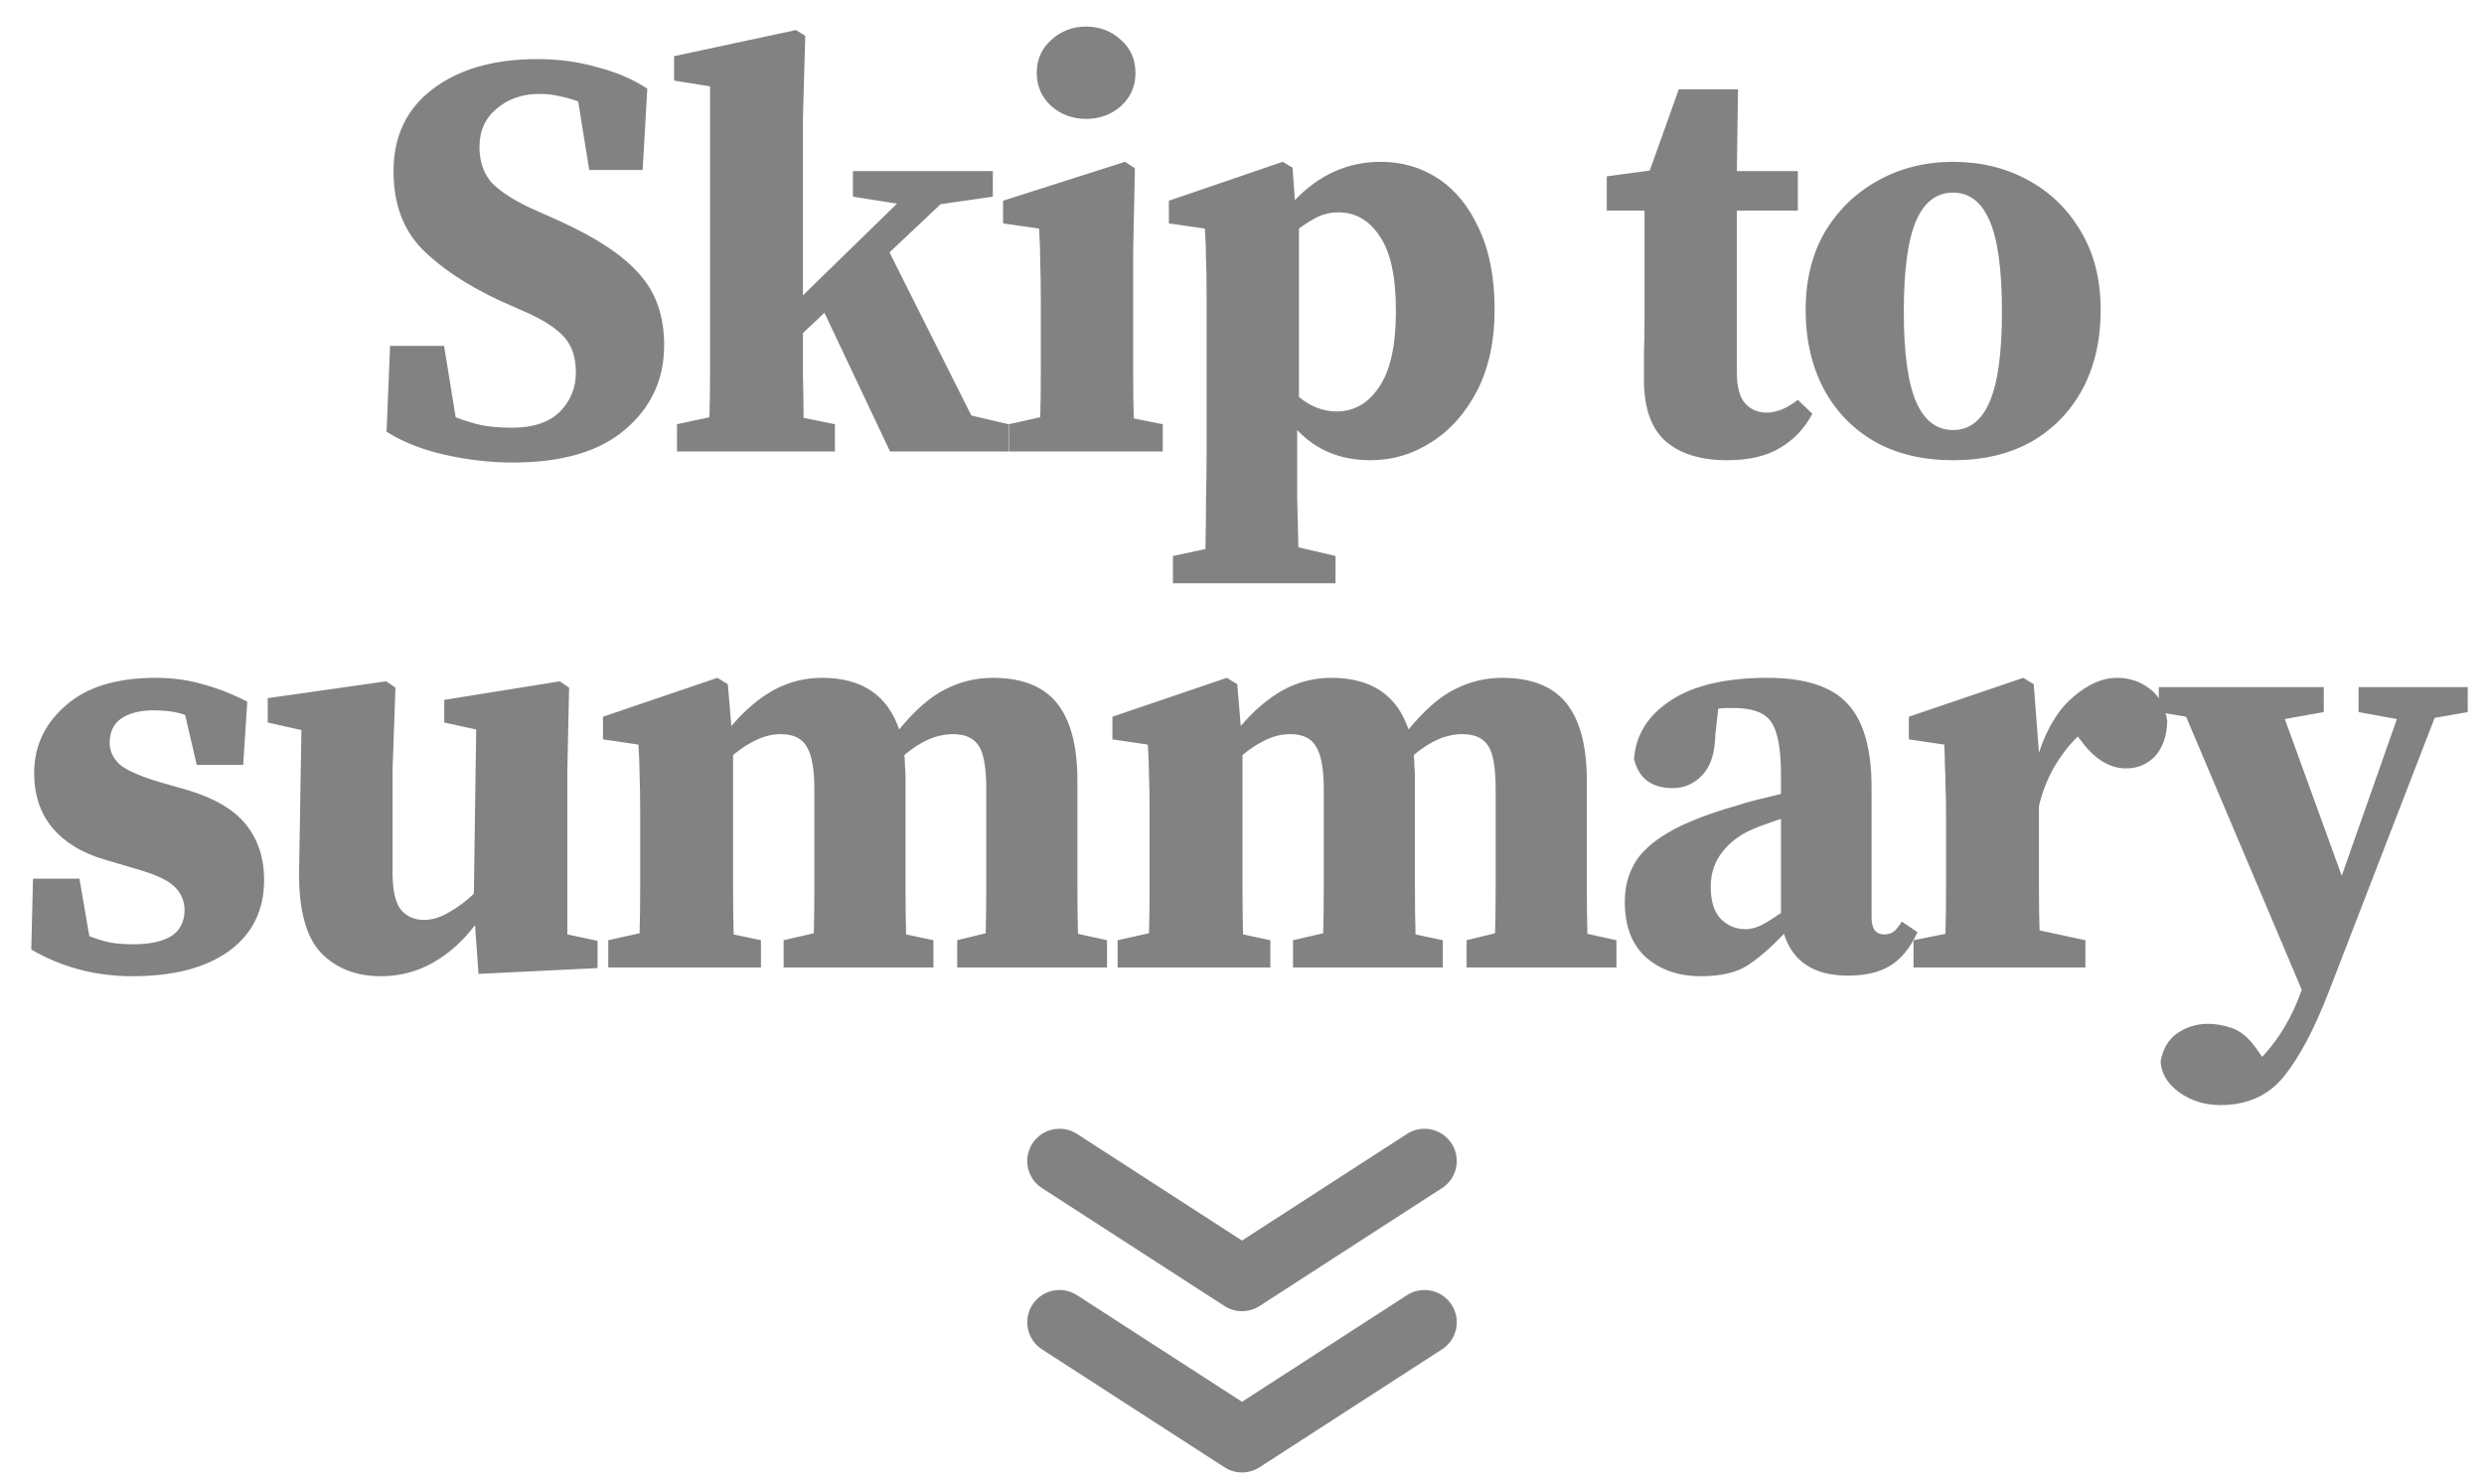 <svg width="77" height="46" viewBox="0 0 77 46" fill="none" xmlns="http://www.w3.org/2000/svg">
<g style="mix-blend-mode:multiply">
<path d="M15.889 14.342C15.217 14.342 14.527 14.264 13.819 14.108C13.111 13.952 12.499 13.712 11.983 13.388L12.091 10.724H13.765L14.125 12.938C14.401 13.046 14.677 13.13 14.953 13.19C15.229 13.238 15.535 13.262 15.871 13.262C16.519 13.262 17.011 13.1 17.347 12.776C17.683 12.44 17.851 12.032 17.851 11.552C17.851 11.072 17.725 10.7 17.473 10.436C17.233 10.172 16.843 9.92 16.303 9.68L15.529 9.338C14.473 8.846 13.651 8.3 13.063 7.7C12.487 7.1 12.199 6.302 12.199 5.306C12.199 4.226 12.601 3.38 13.405 2.768C14.221 2.144 15.307 1.832 16.663 1.832C17.311 1.832 17.929 1.916 18.517 2.084C19.117 2.24 19.633 2.462 20.065 2.75L19.921 5.27H18.265L17.923 3.146C17.731 3.074 17.539 3.02 17.347 2.984C17.155 2.936 16.945 2.912 16.717 2.912C16.201 2.912 15.763 3.062 15.403 3.362C15.043 3.662 14.863 4.058 14.863 4.55C14.863 5.03 15.001 5.414 15.277 5.702C15.565 5.978 15.973 6.236 16.501 6.476L17.347 6.854C18.487 7.37 19.309 7.916 19.813 8.492C20.329 9.056 20.587 9.794 20.587 10.706C20.587 11.762 20.185 12.632 19.381 13.316C18.589 14 17.425 14.342 15.889 14.342ZM20.985 14V13.154L21.992 12.938C22.005 12.494 22.011 12.02 22.011 11.516C22.011 11.012 22.011 10.58 22.011 10.22V2.678L20.895 2.498V1.742L24.674 0.932L24.962 1.112L24.89 3.632V9.158L27.806 6.314L26.439 6.098V5.306H30.776V6.098L29.157 6.332L27.573 7.826L30.11 12.884L31.262 13.154V14H27.59L25.556 9.698L24.89 10.328C24.89 10.724 24.89 11.162 24.89 11.642C24.902 12.11 24.909 12.548 24.909 12.956L25.881 13.154V14H20.985ZM31.274 14V13.154L32.246 12.938C32.258 12.506 32.264 12.038 32.264 11.534C32.264 11.03 32.264 10.592 32.264 10.22V9.356C32.264 8.864 32.258 8.456 32.246 8.132C32.246 7.796 32.234 7.448 32.21 7.088L31.094 6.926V6.224L34.874 5.018L35.18 5.216L35.126 7.826V10.22C35.126 10.592 35.126 11.036 35.126 11.552C35.126 12.056 35.132 12.53 35.144 12.974L36.044 13.154V14H31.274ZM33.668 3.686C33.248 3.686 32.888 3.554 32.588 3.29C32.288 3.014 32.138 2.672 32.138 2.264C32.138 1.844 32.288 1.502 32.588 1.238C32.888 0.962 33.248 0.824 33.668 0.824C34.088 0.824 34.448 0.962 34.748 1.238C35.048 1.502 35.198 1.844 35.198 2.264C35.198 2.672 35.048 3.014 34.748 3.29C34.448 3.554 34.088 3.686 33.668 3.686ZM36.359 18.086V17.24L37.367 17.024C37.379 16.46 37.385 15.932 37.385 15.44C37.397 14.96 37.403 14.498 37.403 14.054V9.176C37.403 8.684 37.397 8.306 37.385 8.042C37.385 7.766 37.373 7.448 37.349 7.088L36.233 6.926V6.224L39.761 5.018L40.067 5.198L40.139 6.206C40.895 5.414 41.783 5.018 42.803 5.018C43.463 5.018 44.057 5.192 44.585 5.54C45.113 5.888 45.533 6.404 45.845 7.088C46.169 7.772 46.331 8.612 46.331 9.608C46.331 10.568 46.151 11.402 45.791 12.11C45.431 12.806 44.957 13.34 44.369 13.712C43.793 14.084 43.163 14.27 42.479 14.27C41.555 14.27 40.799 13.958 40.211 13.334V14.036C40.211 14.48 40.211 14.942 40.211 15.422C40.223 15.902 40.235 16.418 40.247 16.97L41.399 17.24V18.086H36.359ZM41.489 6.584C41.261 6.584 41.045 6.632 40.841 6.728C40.649 6.824 40.457 6.944 40.265 7.088V12.308C40.625 12.608 41.015 12.758 41.435 12.758C41.975 12.758 42.413 12.506 42.749 12.002C43.097 11.498 43.271 10.712 43.271 9.644C43.271 8.576 43.103 7.802 42.767 7.322C42.443 6.83 42.017 6.584 41.489 6.584ZM53.534 14.27C52.73 14.27 52.1 14.078 51.644 13.694C51.188 13.298 50.96 12.656 50.96 11.768C50.96 11.456 50.96 11.168 50.96 10.904C50.972 10.628 50.978 10.316 50.978 9.968V6.53H49.808V5.468L51.14 5.288L52.04 2.768H53.876L53.84 5.306H55.73V6.53H53.84V11.57C53.84 11.99 53.924 12.302 54.092 12.506C54.272 12.698 54.494 12.794 54.758 12.794C55.07 12.794 55.394 12.662 55.73 12.398L56.18 12.83C55.94 13.286 55.604 13.64 55.172 13.892C54.752 14.144 54.206 14.27 53.534 14.27ZM60.545 14.27C59.609 14.27 58.799 14.078 58.115 13.694C57.431 13.298 56.903 12.752 56.531 12.056C56.159 11.348 55.973 10.532 55.973 9.608C55.973 8.684 56.171 7.88 56.567 7.196C56.975 6.512 57.527 5.978 58.223 5.594C58.919 5.21 59.693 5.018 60.545 5.018C61.397 5.018 62.165 5.204 62.849 5.576C63.545 5.948 64.097 6.482 64.505 7.178C64.913 7.862 65.117 8.672 65.117 9.608C65.117 10.544 64.931 11.36 64.559 12.056C64.187 12.752 63.659 13.298 62.975 13.694C62.291 14.078 61.481 14.27 60.545 14.27ZM60.545 13.334C61.049 13.334 61.427 13.04 61.679 12.452C61.931 11.864 62.057 10.934 62.057 9.662C62.057 8.378 61.931 7.442 61.679 6.854C61.427 6.266 61.049 5.972 60.545 5.972C60.029 5.972 59.645 6.266 59.393 6.854C59.141 7.442 59.015 8.378 59.015 9.662C59.015 10.934 59.141 11.864 59.393 12.452C59.645 13.04 60.029 13.334 60.545 13.334ZM4.101 30.27C2.961 30.27 1.917 29.994 0.969 29.442L1.023 27.246H2.463L2.769 29.028C2.985 29.112 3.201 29.178 3.417 29.226C3.633 29.262 3.867 29.28 4.119 29.28C4.635 29.28 5.031 29.196 5.307 29.028C5.583 28.848 5.721 28.578 5.721 28.218C5.721 27.942 5.619 27.702 5.415 27.498C5.211 27.294 4.809 27.108 4.209 26.94L3.237 26.652C2.541 26.448 2.001 26.118 1.617 25.662C1.245 25.206 1.059 24.642 1.059 23.97C1.059 23.142 1.383 22.446 2.031 21.882C2.679 21.306 3.609 21.018 4.821 21.018C5.349 21.018 5.835 21.084 6.279 21.216C6.735 21.336 7.197 21.516 7.665 21.756L7.539 23.718H6.099L5.739 22.17C5.487 22.074 5.157 22.026 4.749 22.026C4.341 22.026 4.011 22.11 3.759 22.278C3.519 22.446 3.399 22.698 3.399 23.034C3.399 23.274 3.495 23.49 3.687 23.682C3.879 23.862 4.287 24.048 4.911 24.24L5.793 24.492C6.645 24.744 7.257 25.104 7.629 25.572C8.001 26.04 8.187 26.61 8.187 27.282C8.187 28.23 7.821 28.968 7.089 29.496C6.369 30.012 5.373 30.27 4.101 30.27ZM14.833 30.198L14.725 28.686C14.341 29.19 13.903 29.58 13.411 29.856C12.919 30.132 12.385 30.27 11.809 30.27C11.041 30.27 10.423 30.03 9.955 29.55C9.487 29.058 9.259 28.218 9.271 27.03L9.343 22.638L8.299 22.404V21.648L11.971 21.126L12.259 21.324L12.169 23.862V27.048C12.169 27.6 12.253 27.984 12.421 28.2C12.601 28.416 12.841 28.524 13.141 28.524C13.393 28.524 13.651 28.446 13.915 28.29C14.191 28.134 14.449 27.942 14.689 27.714L14.761 22.62L13.771 22.404V21.702L17.353 21.126L17.641 21.324L17.587 23.862V28.974L18.523 29.172V30.018L14.833 30.198ZM18.855 30V29.154L19.826 28.938C19.838 28.506 19.845 28.038 19.845 27.534C19.845 27.03 19.845 26.592 19.845 26.22V25.176C19.845 24.684 19.838 24.306 19.826 24.042C19.826 23.766 19.814 23.448 19.791 23.088L18.692 22.926V22.224L22.238 21.018L22.562 21.216L22.671 22.512C23.09 22.02 23.529 21.648 23.985 21.396C24.453 21.144 24.951 21.018 25.479 21.018C26.715 21.018 27.512 21.552 27.872 22.62C28.364 22.02 28.838 21.606 29.294 21.378C29.762 21.138 30.255 21.018 30.77 21.018C31.683 21.018 32.349 21.282 32.769 21.81C33.188 22.338 33.398 23.136 33.398 24.204V26.22C33.398 26.604 33.398 27.048 33.398 27.552C33.398 28.056 33.404 28.524 33.416 28.956L34.316 29.154V30H29.672V29.154L30.555 28.938C30.567 28.506 30.573 28.044 30.573 27.552C30.573 27.048 30.573 26.604 30.573 26.22V24.474C30.573 23.802 30.494 23.352 30.338 23.124C30.183 22.884 29.919 22.764 29.547 22.764C29.043 22.764 28.538 22.98 28.035 23.412C28.047 23.52 28.052 23.634 28.052 23.754C28.064 23.862 28.07 23.982 28.07 24.114V26.22C28.07 26.616 28.07 27.066 28.07 27.57C28.07 28.062 28.076 28.53 28.088 28.974L28.934 29.154V30H24.291V29.154L25.227 28.938C25.238 28.506 25.244 28.044 25.244 27.552C25.244 27.048 25.244 26.604 25.244 26.22V24.492C25.244 23.856 25.166 23.412 25.011 23.16C24.866 22.896 24.596 22.764 24.201 22.764C23.948 22.764 23.697 22.824 23.445 22.944C23.192 23.064 22.953 23.22 22.724 23.412V26.22C22.724 26.592 22.724 27.036 22.724 27.552C22.724 28.056 22.73 28.53 22.742 28.974L23.588 29.154V30H18.855ZM34.645 30V29.154L35.617 28.938C35.629 28.506 35.635 28.038 35.635 27.534C35.635 27.03 35.635 26.592 35.635 26.22V25.176C35.635 24.684 35.629 24.306 35.617 24.042C35.617 23.766 35.605 23.448 35.581 23.088L34.483 22.926V22.224L38.029 21.018L38.353 21.216L38.461 22.512C38.881 22.02 39.319 21.648 39.775 21.396C40.243 21.144 40.741 21.018 41.269 21.018C42.505 21.018 43.303 21.552 43.663 22.62C44.155 22.02 44.629 21.606 45.085 21.378C45.553 21.138 46.045 21.018 46.561 21.018C47.473 21.018 48.139 21.282 48.559 21.81C48.979 22.338 49.189 23.136 49.189 24.204V26.22C49.189 26.604 49.189 27.048 49.189 27.552C49.189 28.056 49.195 28.524 49.207 28.956L50.107 29.154V30H45.463V29.154L46.345 28.938C46.357 28.506 46.363 28.044 46.363 27.552C46.363 27.048 46.363 26.604 46.363 26.22V24.474C46.363 23.802 46.285 23.352 46.129 23.124C45.973 22.884 45.709 22.764 45.337 22.764C44.833 22.764 44.329 22.98 43.825 23.412C43.837 23.52 43.843 23.634 43.843 23.754C43.855 23.862 43.861 23.982 43.861 24.114V26.22C43.861 26.616 43.861 27.066 43.861 27.57C43.861 28.062 43.867 28.53 43.879 28.974L44.725 29.154V30H40.081V29.154L41.017 28.938C41.029 28.506 41.035 28.044 41.035 27.552C41.035 27.048 41.035 26.604 41.035 26.22V24.492C41.035 23.856 40.957 23.412 40.801 23.16C40.657 22.896 40.387 22.764 39.991 22.764C39.739 22.764 39.487 22.824 39.235 22.944C38.983 23.064 38.743 23.22 38.515 23.412V26.22C38.515 26.592 38.515 27.036 38.515 27.552C38.515 28.056 38.521 28.53 38.533 28.974L39.379 29.154V30H34.645ZM57.278 30.252C56.234 30.252 55.574 29.82 55.298 28.956C54.914 29.364 54.542 29.688 54.182 29.928C53.834 30.156 53.348 30.27 52.724 30.27C52.028 30.27 51.458 30.072 51.014 29.676C50.582 29.28 50.366 28.71 50.366 27.966C50.366 27.534 50.462 27.144 50.654 26.796C50.846 26.448 51.194 26.124 51.698 25.824C52.202 25.524 52.916 25.242 53.84 24.978C54.02 24.918 54.23 24.858 54.47 24.798C54.71 24.738 54.956 24.678 55.208 24.618V24.024C55.208 23.22 55.106 22.674 54.902 22.386C54.71 22.098 54.326 21.954 53.75 21.954C53.666 21.954 53.588 21.954 53.516 21.954C53.444 21.954 53.36 21.96 53.264 21.972L53.174 22.764C53.162 23.352 53.024 23.778 52.76 24.042C52.508 24.306 52.208 24.438 51.86 24.438C51.2 24.438 50.798 24.138 50.654 23.538C50.702 22.794 51.08 22.188 51.788 21.72C52.496 21.252 53.498 21.018 54.794 21.018C55.946 21.018 56.768 21.282 57.26 21.81C57.764 22.338 58.016 23.208 58.016 24.42V28.452C58.016 28.8 58.148 28.974 58.412 28.974C58.508 28.974 58.598 28.95 58.682 28.902C58.766 28.842 58.856 28.734 58.952 28.578L59.438 28.902C59.222 29.382 58.94 29.73 58.592 29.946C58.256 30.15 57.818 30.252 57.278 30.252ZM53.03 27.498C53.03 27.942 53.132 28.272 53.336 28.488C53.552 28.704 53.81 28.812 54.11 28.812C54.242 28.812 54.38 28.782 54.524 28.722C54.668 28.662 54.896 28.524 55.208 28.308V25.392C55.052 25.44 54.896 25.494 54.74 25.554C54.596 25.602 54.47 25.65 54.362 25.698C53.954 25.866 53.63 26.106 53.39 26.418C53.15 26.718 53.03 27.078 53.03 27.498ZM59.316 30V29.154L60.306 28.956C60.318 28.512 60.324 28.038 60.324 27.534C60.324 27.03 60.324 26.592 60.324 26.22V25.158C60.324 24.822 60.318 24.546 60.306 24.33C60.306 24.114 60.3 23.916 60.288 23.736C60.288 23.544 60.282 23.328 60.27 23.088L59.172 22.926V22.224L62.718 21.018L63.042 21.216L63.204 23.34C63.456 22.572 63.81 21.996 64.266 21.612C64.722 21.216 65.172 21.018 65.616 21.018C66.012 21.018 66.354 21.132 66.642 21.36C66.93 21.576 67.11 21.906 67.182 22.35C67.17 22.818 67.044 23.184 66.804 23.448C66.564 23.7 66.264 23.826 65.904 23.826C65.4 23.826 64.938 23.544 64.518 22.98L64.41 22.836C64.146 23.088 63.9 23.406 63.672 23.79C63.456 24.174 63.3 24.576 63.204 24.996V26.22C63.204 26.592 63.204 27.018 63.204 27.498C63.204 27.978 63.21 28.428 63.222 28.848L64.644 29.154V30H59.316ZM73.112 22.08V21.306H76.496V22.08L75.47 22.26L72.194 30.738C71.75 31.89 71.288 32.766 70.808 33.366C70.328 33.966 69.668 34.266 68.828 34.266C68.348 34.266 67.922 34.134 67.55 33.87C67.19 33.606 66.998 33.288 66.974 32.916C67.046 32.52 67.22 32.226 67.496 32.034C67.784 31.842 68.102 31.746 68.45 31.746C68.69 31.746 68.948 31.794 69.224 31.89C69.5 31.998 69.758 32.232 69.998 32.592L70.124 32.772C70.652 32.208 71.06 31.518 71.348 30.702V30.684L67.766 22.224L66.92 22.08V21.306H72.032V22.08L70.826 22.296L72.59 27.156L74.3 22.296L73.112 22.08Z" fill="#828282"/>
</g>
<path d="M44.157 36L38.5 39.657L32.843 36" stroke="#828282" stroke-width="2" stroke-linecap="round" stroke-linejoin="round"/>
<path d="M44.157 41L38.5 44.657L32.843 41" stroke="#828282" stroke-width="2" stroke-linecap="round" stroke-linejoin="round"/>
</svg>
